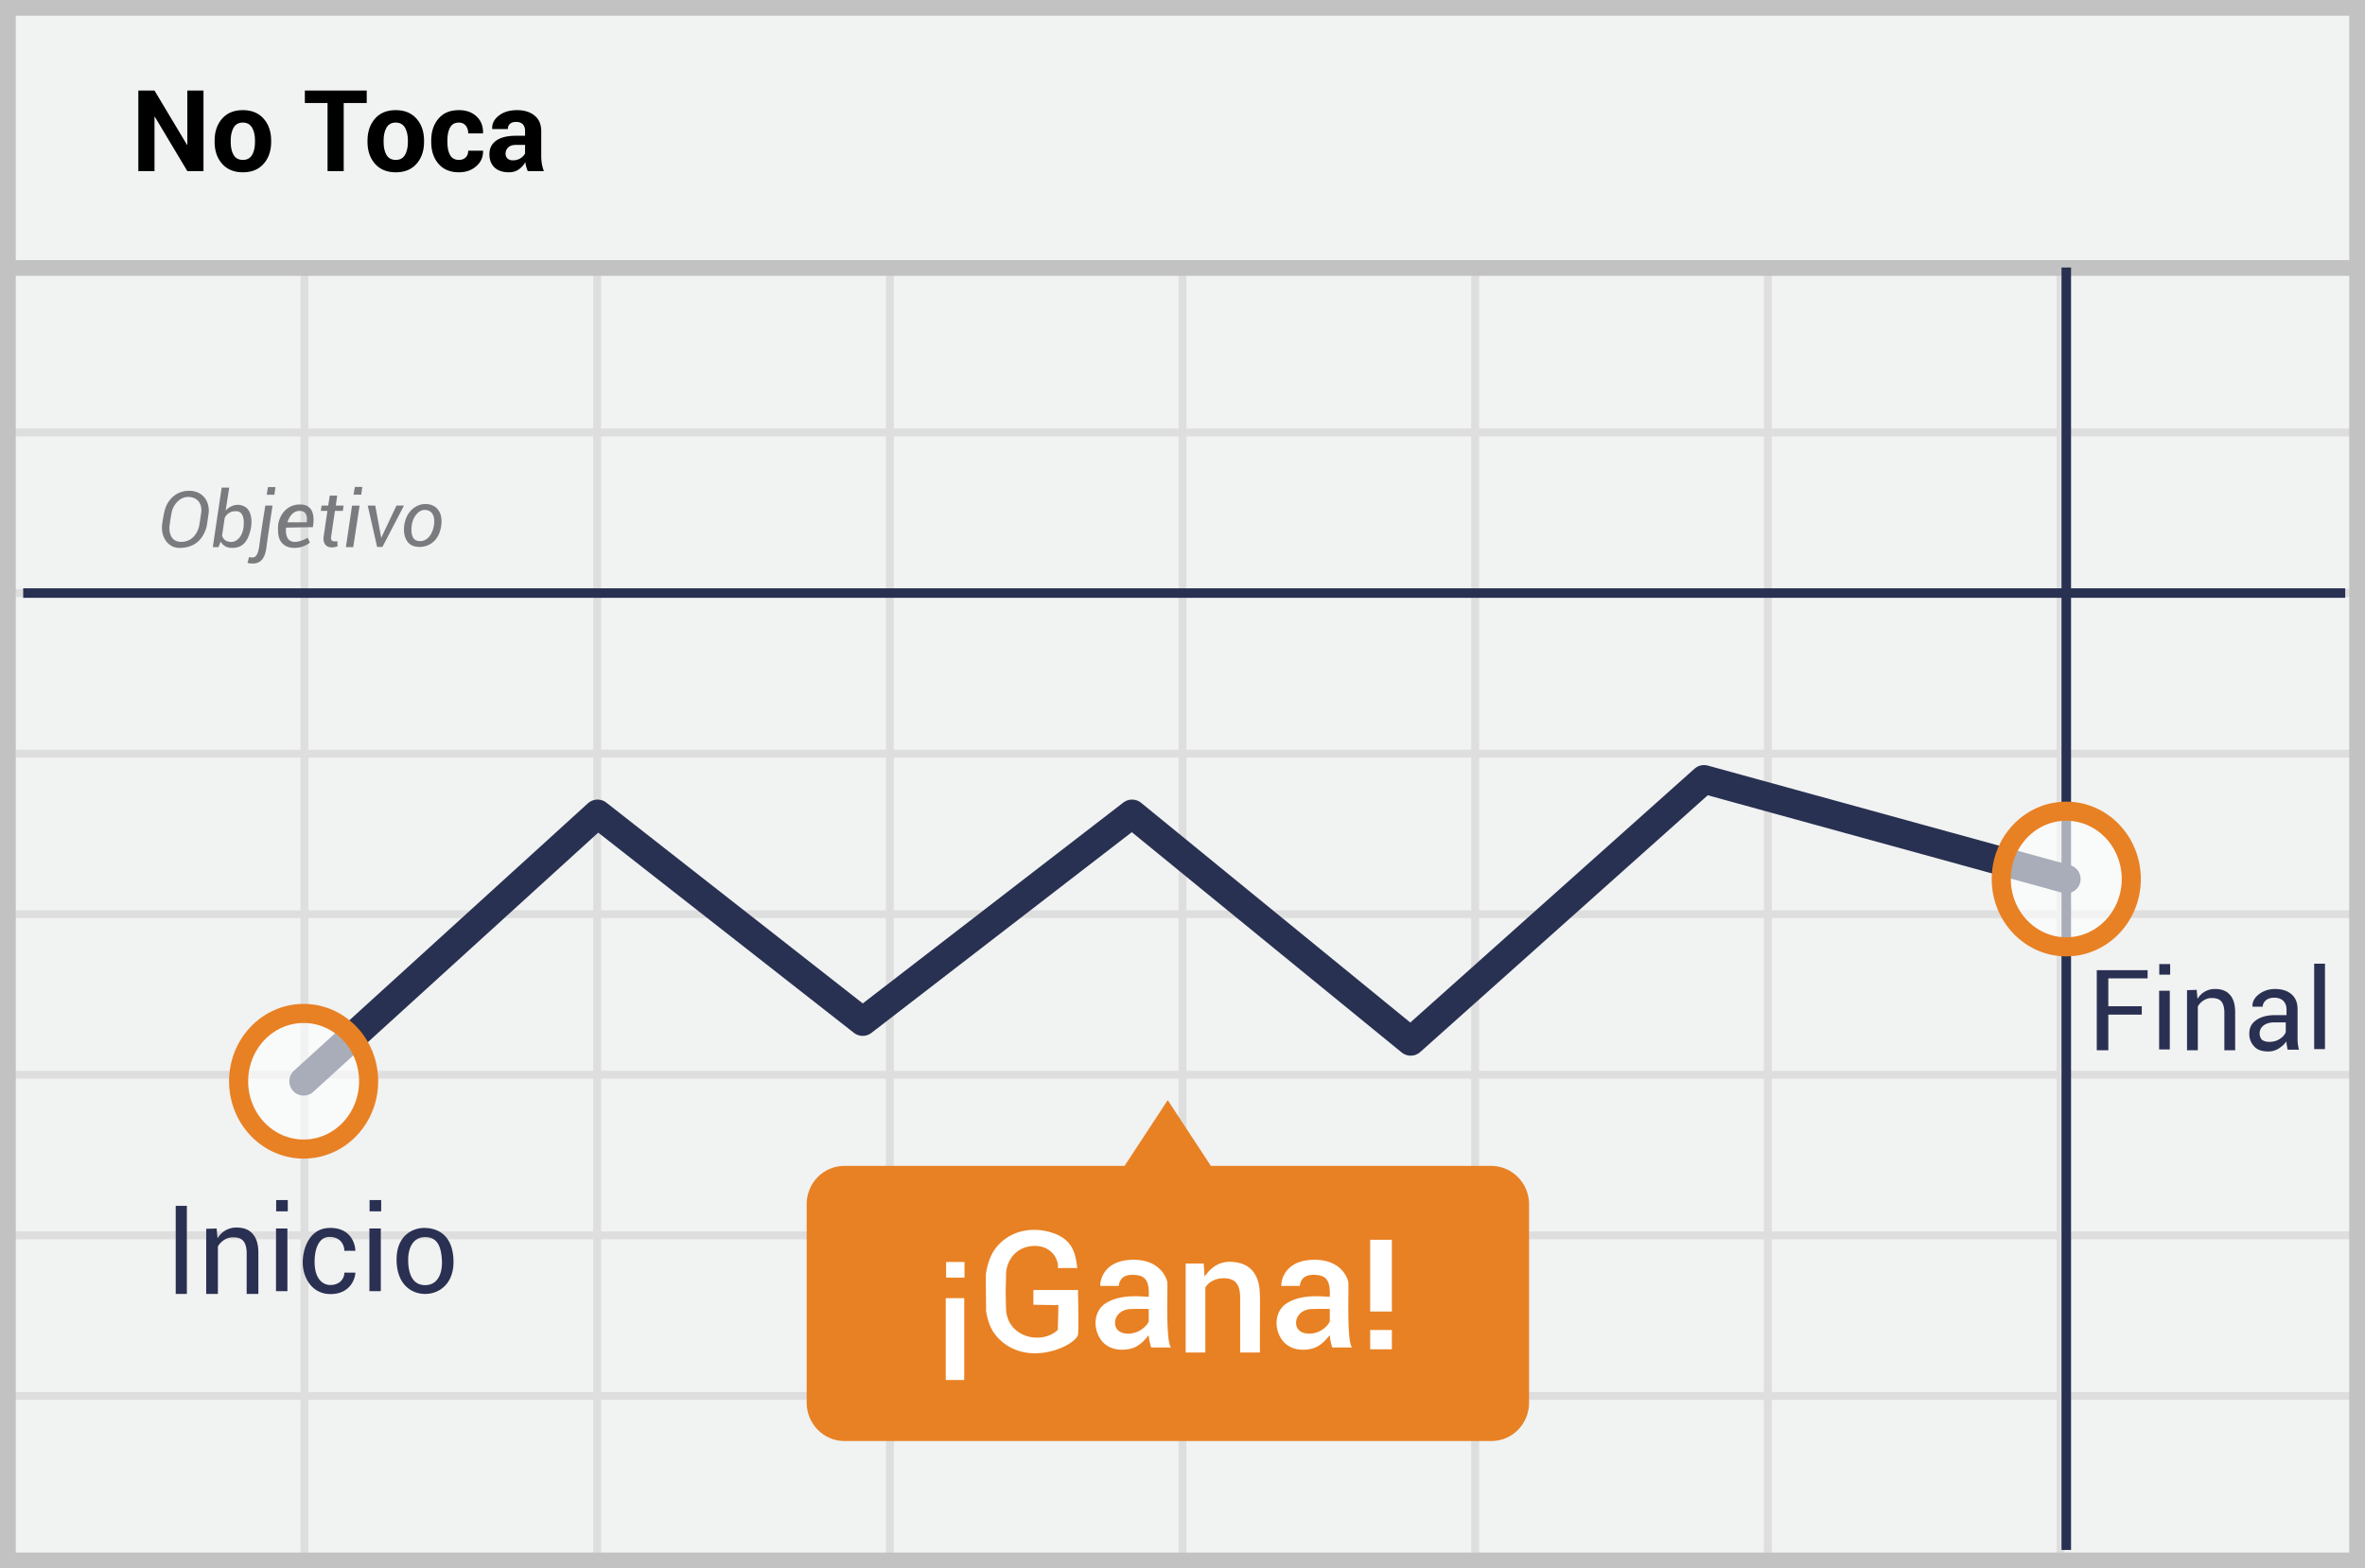 <svg width="300" height="199" xmlns="http://www.w3.org/2000/svg"><g fill="none" fill-rule="evenodd"><path fill="#F1F2F2" d="M0 0h300v199H0z"/><path d="M39.125 55.375V74.75H75.25V55.375H39.125zm0-1H75.25V34h1v20.375h36.125V34h1v20.375H149.5V34h1v20.375h36.125V34h1v20.375h36.125V34h1v20.375h36.125V34h1v20.375H299.5v1h-37.625V74.75H299.5v1h-37.625v19.375H299.5v1h-37.625V115.5H299.5v1h-37.625v19.375H299.5v1h-37.625v19.375H299.5v1h-37.625v19.375H299.5v1h-37.625V199h-1v-21.375H224.75V199h-1v-21.375h-36.125V199h-1v-21.375H150.5V199h-1v-21.375h-36.125V199h-1v-21.375H76.25V199h-1v-21.375H39.125V199h-1v-21.375H1.5v-1h36.625V157.25H1.5v-1h36.625v-19.375H1.5v-1h36.625V116.5H1.5v-1h36.625V96.125H1.5v-1h36.625V75.75H1.5v-1h36.625V55.375H1.5v-1h36.625V34h1v20.375zm221.75 1H224.75V74.75h36.125V55.375zm-37.125 0h-36.125V74.75h36.125V55.375zm-37.125 0H150.5V74.75h36.125V55.375zm-37.125 0h-36.125V74.75H149.5V55.375zm-37.125 0H76.25V74.75h36.125V55.375zM39.125 75.75v19.375H75.25V75.75H39.125zm221.75 0H224.75v19.375h36.125V75.75zm-37.125 0h-36.125v19.375h36.125V75.75zm-37.125 0H150.5v19.375h36.125V75.75zm-37.125 0h-36.125v19.375H149.5V75.75zm-37.125 0H76.25v19.375h36.125V75.75zm-73.25 20.375V115.5H75.25V96.125H39.125zm221.75 0H224.75V115.5h36.125V96.125zm-37.125 0h-36.125V115.5h36.125V96.125zm-37.125 0H150.5V115.5h36.125V96.125zm-37.125 0h-36.125V115.5H149.5V96.125zm-37.125 0H76.25V115.5h36.125V96.125zM39.125 116.5v19.375H75.25V116.5H39.125zm221.75 0H224.75v19.375h36.125V116.5zm-37.125 0h-36.125v19.375h36.125V116.5zm-37.125 0H150.5v19.375h36.125V116.5zm-37.125 0h-36.125v19.375H149.5V116.5zm-37.125 0H76.25v19.375h36.125V116.5zm-73.25 20.375v19.375H75.25v-19.375H39.125zm221.75 0H224.75v19.375h36.125v-19.375zm-37.125 0h-36.125v19.375h36.125v-19.375zm-37.125 0H150.5v19.375h36.125v-19.375zm-37.125 0h-36.125v19.375H149.5v-19.375zm-37.125 0H76.25v19.375h36.125v-19.375zm-73.25 20.375v19.375H75.25V157.25H39.125zm221.75 0H224.75v19.375h36.125V157.25zm-37.125 0h-36.125v19.375h36.125V157.25zm-37.125 0H150.5v19.375h36.125V157.25zm-37.125 0h-36.125v19.375H149.5V157.25zm-37.125 0H76.25v19.375h36.125V157.25z" fill="#DFDEDE"/><path stroke="#C2C2C2" stroke-width="2" d="M1 1h298v197H1z"/><path fill="#C2C2C2" d="M0 33h300v2H0z"/><g transform="translate(2 33.7)"><path d="M.94 41.551h294.552M260.107.241V162.97" stroke="#293152" stroke-width="1.211" stroke-linejoin="round"/><path stroke="#293152" stroke-width="3.633" stroke-linecap="round" stroke-linejoin="round" d="M36.514 103.498l37.284-33.924 33.636 26.347 34.168-26.347 35.346 28.86 37.21-33.239 45.95 12.641"/><path d="M187.134 114.235h-35.536l-5.473-8.339-5.473 8.339h-35.536c-2.66 0-4.79 2.17-4.79 4.873v25.167c0 2.703 2.167 4.874 4.79 4.874h82.056c2.66 0 4.79-2.17 4.79-4.874v-25.167c0-2.703-2.167-4.873-4.828-4.873z" fill="#E88124" fill-rule="nonzero"/><ellipse cx="8.476" cy="10.052" rx="8.247" ry="8.605" opacity=".6" transform="translate(251.632 67.784)" fill="#FFF" fill-rule="nonzero"/><ellipse stroke="#E88124" stroke-width="2.422" cx="260.107" cy="77.836" rx="8.247" ry="8.605"/><ellipse cx="9.122" cy="9.062" rx="8.247" ry="8.605" opacity=".6" transform="translate(27.392 94.436)" fill="#FFF" fill-rule="nonzero"/><ellipse stroke="#E88124" stroke-width="2.422" cx="36.514" cy="103.498" rx="8.247" ry="8.605"/></g><path d="M278.646 125.602l.11 1.148a2.502 2.502 0 0 1 2.221-1.259c.814 0 1.443.222 1.887.74.444.482.666 1.222.666 2.221v4.81h-1.369v-4.773c0-.666-.148-1.147-.407-1.443-.259-.296-.666-.407-1.184-.407-.407 0-.74.11-1.036.296a2.137 2.137 0 0 0-.74.777v5.55h-1.37v-7.623l1.222-.037zm11.436 7.04c-.037-.184-.037-.332-.037-.516-.258.369-.59.663-.996.922a2.407 2.407 0 0 1-1.327.368c-.774 0-1.363-.184-1.769-.627a2.249 2.249 0 0 1-.627-1.658c0-.738.295-1.29.885-1.696.59-.405 1.364-.627 2.36-.627h1.474v-.737c0-.442-.148-.81-.406-1.069-.258-.258-.663-.405-1.142-.405-.443 0-.811.11-1.07.332-.257.22-.405.516-.405.81h-1.29v-.036c-.037-.553.221-1.07.774-1.512.553-.442 1.253-.7 2.101-.7.848 0 1.548.221 2.064.663.516.443.774 1.07.774 1.88v3.65c0 .258 0 .516.037.774s.074.516.148.737h-1.438v.074a21.032 21.032 0 0 0-.11-.627zm-2.232-.442c.48 0 .959-.11 1.327-.369.406-.258.664-.553.774-.885v-1.216h-1.51c-.554 0-.996.147-1.328.405-.332.258-.48.627-.48.996 0 .331.112.59.296.81.221.148.516.259.921.259zm-15.426-9.093v1.039h-4.984v3.53h4.246v1.069h-4.246v4.518h-1.464v-10.156zm1.463 2.606h1.353v7.451h-1.353zm.018-3.383v1.343h1.38v-1.344zm19.647-.05h1.371v10.836h-1.371zM27.479 155.882l.12 1.244a2.712 2.712 0 0 1 2.407-1.364c.882 0 1.564.24 2.045.802.482.522.722 1.324.722 2.407v5.214H31.29v-5.174c0-.722-.16-1.243-.441-1.564-.28-.321-.722-.442-1.284-.442-.44 0-.802.12-1.123.321-.32.2-.601.482-.802.843v6.016h-1.484v-8.263l1.324-.04zm-5.19-2.873h1.414v11.176H22.29zm24.571 2.873h1.445v7.951h-1.444zm.02-3.612v1.434h1.472v-1.433zm-11.868 3.612h1.444v7.951h-1.444zm.019-3.612v1.434h1.472v-1.433zm8.653 6.451c.81-.03 1.22 0 1.39 0 0-.905-.595-2.99-3.324-2.909-2.73.082-3.458 3.064-3.337 4.738.12 1.673 1.215 3.722 3.648 3.65 2.433-.072 3.014-2.037 3.014-2.72-.437-.002-.9-.002-1.391 0 0 .67-.466 1.49-1.623 1.568-1.157.078-2.027-.822-2.138-2.498-.112-1.677.345-3.598 1.86-3.598 1.513 0 1.901 1.13 1.901 1.77zm10.125-2.911c1.41 0 3.494.625 3.703 3.84.21 3.215-1.791 4.535-3.577 4.535s-3.629-1.247-3.629-4.356c0-3.11 2.092-4.019 3.503-4.019zm.113 1.165c-1.422 0-2.146 1.21-2.146 2.882 0 1.673.506 3.212 2.146 3.212s2.256-1.547 2.125-3.335c-.13-1.788-.702-2.759-2.125-2.759z" fill="#2A3052"/><path d="M43.877 69.426h.932l.802-5.264h-.955zm2.079-7.639l-.133.983h-.973l.166-.983zm-6.921 6.453c.057.137.122.285.275.611-1.158.882-2.49.762-3.112.397-.937-.549-.937-1.569-.932-2.358.006-1.006.746-2.877 2.805-2.877 2.06 0 1.721 2.223 1.621 2.877-.21 0-1.346.02-3.407.062-.19 2.446 1.657 1.9 2.75 1.287zm-.124-1.968c.12-.965-.177-1.448-.89-1.448-1.07 0-1.445 1.133-1.565 1.448h2.455zm-10.285-1.451c.044-.198 1.208-1.22 2.442-.522.775.44.999 1.691.717 2.912-.323 1.402-.908 2.102-1.838 2.266-1.36.24-1.842-.522-1.952-.773a8.272 8.272 0 0 1-.285.718h-.716l1.124-7.546h.958c-.329 2.095-.479 3.077-.45 2.945zm-.454 3.14c.15.489.5.757 1.054.804.797.068 1.492-.69 1.647-1.738.154-1.037 0-2.073-.784-2.15-.718-.072-1.247.204-1.586.826l-.331 2.257zm-4.179-5.687c1.492 0 2.547 1.043 2.494 2.674-.124.894-.149 1.109-.288 1.923-.474 1.61-1.508 2.652-3.475 2.652-1.289 0-2.332-1.238-2.165-2.926a21.05 21.05 0 0 1 .287-1.65c.387-1.7 1.656-2.673 3.147-2.673zm.002.784c-1.271-.085-2.015 1.145-2.16 1.734-.145.589-.204 1.027-.332 1.943-.08.915.207 2.088 1.606 2.018 1.399-.07 1.983-1.262 2.157-2.018.091-.613.135-.829.26-1.701.124-.872-.26-1.89-1.531-1.976zm9.661 1.09h.914a351.518 351.518 0 0 0-.758 5.173c-.131 1.162-.521 2.538-2.42 2.104.1-.338.161-.582.183-.733.617.111 1.111.166 1.325-1.497.148-1.157.4-2.84.756-5.047zm.334-2.344l-.154.968h.975l.13-.968zm12.658 2.349h.951l.76 4.093 1.932-4.093h.952L48.511 69.4h-.672zm7.701-.17c1.28.198 1.989 1.411 1.508 3.26-.48 1.847-2.109 2.407-3.333 2.06-1.223-.347-1.528-1.937-1.094-3.313.434-1.377 1.64-2.206 2.919-2.007zm-.155.754c-.96-.228-1.587.671-1.82 1.318-.233.648-.423 2.366.595 2.572 1.019.206 1.69-.551 1.973-1.512.283-.96.21-2.15-.748-2.378zm-12.359-1.851h.937l-.176 1.267h.99l-.101.668h-1c-.26 1.764-.416 2.83-.469 3.197-.12.565.138.78.775.642.01.136.02.354.034.655-1.196.422-1.936-.114-1.762-1.297l.47-3.197h-.837l.1-.668h.833l.206-1.267z" fill="#6D6E71" opacity=".9"/><g fill="#FFF"><path d="M176.56 166.419h-2.752v-9.105h2.752zm0 4.79h-2.752v-2.446h2.752zM150.4 160.326h2.288l.115 1.665c.936-1.396 2.151-2.017 3.645-1.863.864.09 2.688.373 3.232 2.829.199.9.156 2.42.142 4.488a482.05 482.05 0 0 0 0 4.169h-2.51v-7.071c0-.831-.232-1.76-.93-2.111-.958-.483-2.762-.28-3.486.937v8.245H150.4v-11.288zm-19.315 5.231v-1.87h5.658c.064 3.26.064 5.16 0 5.701-.477 1.427-6.128 4.022-9.776.73-1.087-.98-1.598-2.067-1.878-3.712-.012-1.68-.042-3.256-.031-4.747.276-1.827.888-2.865 1.381-3.454 1.794-2.145 4.652-2.606 7.165-1.737 2.513.868 2.84 2.674 3.043 4.439-.582 0-.89-.025-2.46 0 .158-.993-.745-2.914-3.103-2.808-2.358.106-3.471 2.043-3.471 3.657 0 1.614-.085 1.072 0 4.28.107 3.683 4.522 4.671 6.573 2.704l.075-3.137-3.176-.046zm-11.116-.839h2.344v10.384h-2.344zm.046-4.588v1.986h2.332v-1.986zm44.865 3.04c-.748-.005-1.532-.005-2.352 0 0-1.18.844-3.32 4.223-3.32 3.38 0 4.19 2.32 4.282 2.82.092.5-.235 7.509.472 8.305l-2.51.003c-.208-.71-.311-1.234-.311-1.573-.392.478-1.066 1.351-2.1 1.672-1.036.321-3.387.493-4.35-1.763-.635-1.487-.23-3.16.963-3.925 1.97-1.266 4.678-.843 5.487-.843.104-2.258-.57-2.783-2.1-2.783-1.021 0-1.589.469-1.704 1.407zm3.803 2.92a40.734 40.734 0 0 0-2.48.02c-.985.087-1.862.816-1.788 1.854.09 1.237 1.497 1.465 2.598 1.108.925-.3 1.57-1.073 1.67-1.403v-1.58zm-26.769-2.92c-.748-.005-1.532-.005-2.352 0 0-1.18.844-3.32 4.224-3.32 3.379 0 4.19 2.32 4.281 2.82.092.5-.235 7.509.472 8.305l-2.51.003c-.208-.71-.311-1.234-.311-1.573-.392.478-1.066 1.351-2.1 1.672-1.036.321-3.387.493-4.35-1.763-.635-1.487-.23-3.16.963-3.925 1.97-1.266 4.678-.843 5.487-.843.104-2.258-.57-2.783-2.1-2.783-1.021 0-1.589.469-1.704 1.407zm3.803 2.92a40.734 40.734 0 0 0-2.48.02c-.985.087-1.862.816-1.788 1.854.09 1.237 1.497 1.465 2.598 1.108.925-.3 1.57-1.073 1.67-1.403v-1.58z"/></g><path d="M25.814 21.714h-2.05l-4.123-6.896-.042.007v6.889h-2.05V11.49h2.05l4.122 6.888.042-.007V11.49h2.05v10.224zm1.411-3.87c0-1.132.316-2.06.948-2.784.632-.723 1.508-1.084 2.626-1.084 1.124 0 2.004.36 2.64 1.081.637.72.956 1.65.956 2.788v.147c0 1.142-.317 2.073-.952 2.791-.634.719-1.51 1.078-2.63 1.078-1.123 0-2.002-.359-2.636-1.078-.635-.718-.952-1.649-.952-2.79v-.148zm2.044.148c0 .693.121 1.249.365 1.668.243.419.636.628 1.18.628.528 0 .916-.21 1.162-.632.245-.42.368-.976.368-1.664v-.147c0-.674-.124-1.224-.372-1.65-.248-.426-.639-.64-1.173-.64-.529 0-.916.215-1.162.643-.246.428-.368.977-.368 1.647v.147zm17.253-4.922H43.6v8.644h-2.05V13.07h-2.88v-1.58h7.85v1.58zm.098 4.775c0-1.133.316-2.061.948-2.785.632-.723 1.507-1.084 2.626-1.084 1.124 0 2.004.36 2.64 1.081.637.72.956 1.65.956 2.788v.147c0 1.142-.318 2.073-.952 2.791-.634.719-1.51 1.078-2.63 1.078-1.123 0-2.002-.359-2.637-1.078-.634-.718-.951-1.649-.951-2.79v-.148zm2.043.147c0 .693.122 1.249.366 1.668.243.419.636.628 1.18.628.528 0 .916-.21 1.161-.632.246-.42.37-.976.37-1.664v-.147c0-.674-.125-1.224-.373-1.65-.248-.426-.64-.64-1.173-.64-.529 0-.916.215-1.162.643-.246.428-.369.977-.369 1.647v.147zm9.564 2.296c.356 0 .64-.106.85-.32.21-.212.316-.496.316-.852h1.868l.014.042c.019.768-.267 1.41-.857 1.927-.59.518-1.32.776-2.19.776-1.124 0-1.992-.359-2.606-1.078-.613-.718-.92-1.637-.92-2.756v-.21c0-1.115.306-2.033.917-2.757.61-.723 1.476-1.084 2.594-1.084.927 0 1.674.266 2.24.8.567.534.84 1.236.822 2.107l-.014.042h-1.868c0-.393-.104-.72-.312-.98-.209-.26-.498-.39-.868-.39-.529 0-.904.212-1.127.636-.222.424-.333.966-.333 1.626v.21c0 .674.111 1.22.333 1.636.223.417.603.625 1.141.625zm8.722 1.426a4.313 4.313 0 0 1-.193-.548 3.81 3.81 0 0 1-.116-.59c-.21.37-.49.677-.836.92-.346.244-.758.365-1.236.365-.796 0-1.409-.204-1.84-.614-.43-.41-.645-.968-.645-1.675 0-.744.286-1.321.86-1.73.573-.41 1.41-.615 2.51-.615h1.152v-.604c0-.365-.096-.648-.288-.85-.192-.201-.478-.302-.857-.302-.332 0-.589.081-.769.243-.18.161-.27.382-.27.663h-1.973l-.014-.042c-.033-.641.247-1.195.839-1.66.592-.467 1.366-.7 2.32-.7.913 0 1.652.23 2.216.689.564.459.846 1.116.846 1.973v3.139c0 .356.027.69.08 1.004.055.314.14.625.257.934H66.95zm-1.875-1.37c.356 0 .674-.088.955-.266.28-.178.473-.384.576-.618v-1.075h-1.152c-.435 0-.764.108-.987.323-.222.216-.333.48-.333.794 0 .257.083.462.25.614.165.152.396.229.69.229z" fill="#000"/></g></svg>